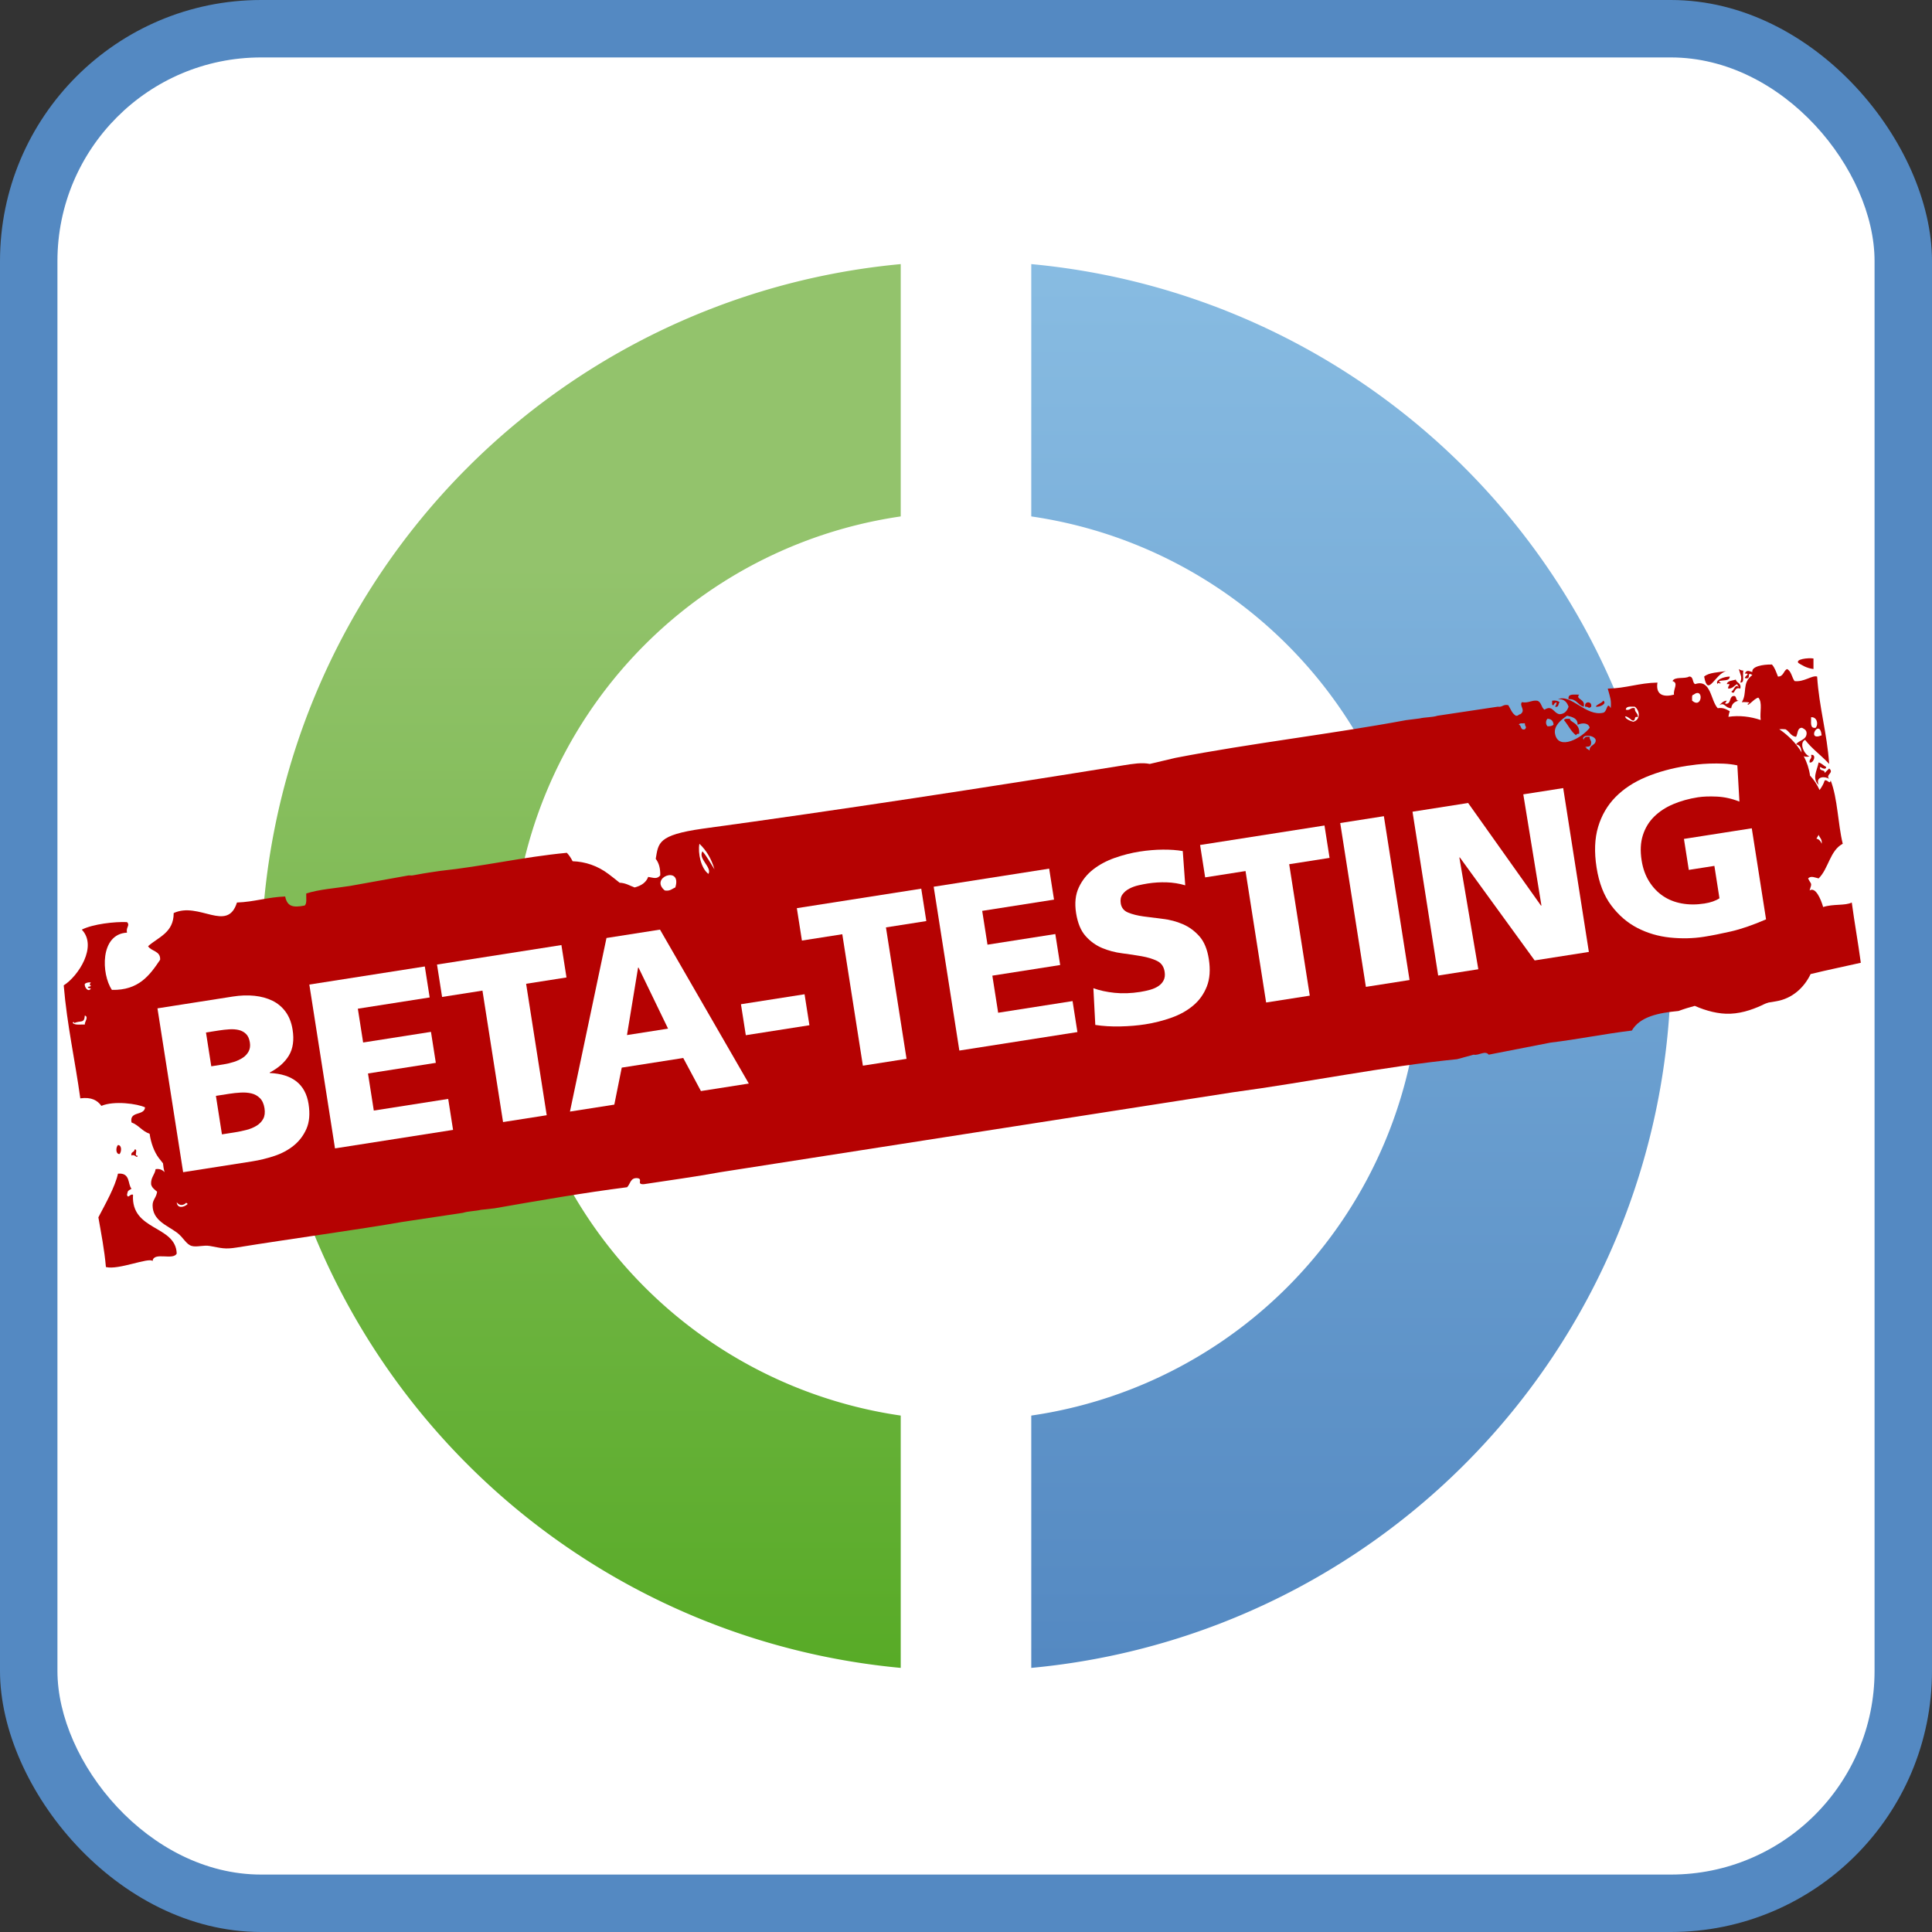 <?xml version="1.0" encoding="UTF-8" standalone="no"?>
<svg xmlns:svg="http://www.w3.org/2000/svg" xmlns="http://www.w3.org/2000/svg" xmlns:xlink="http://www.w3.org/1999/xlink" version="1.1" width="768" height="768" viewBox="0 0 37 37" id="svg2696">
  <rect x="0" y="0" width="37" height="37" fill="#333333" stroke="none"/>
  <defs id="defs2698">
    <linearGradient x1="0" y1="0" x2="1" y2="0" id="linearGradient2559">
      <stop style="stop-color:#58ab27;stop-opacity:1" offset="0"/>
      <stop style="stop-color:#93c36c;stop-opacity:1" offset="0.78"/>
    </linearGradient>
    <linearGradient x1="0" y1="0" x2="1" y2="0" id="linearGradient2688" xlink:href="#linearGradient2559" gradientUnits="userSpaceOnUse" gradientTransform="matrix(0,-26.612,26.612,0,5.063,31.675)" spreadMethod="pad"/>
    <linearGradient x1="0" y1="0" x2="1" y2="0" id="linearGradient2583">
      <stop style="stop-color:#88bce2;stop-opacity:1" offset="0"/>
      <stop style="stop-color:#5489c2;stop-opacity:1" offset="1"/>
    </linearGradient>
    <linearGradient x1="0" y1="0" x2="1" y2="0" id="linearGradient2683" xlink:href="#linearGradient2583" gradientUnits="userSpaceOnUse" gradientTransform="matrix(0,26.612,26.612,0,19.607,5.064)" spreadMethod="pad"/>
    <g id="balken">
      <path fill-rule="evenodd" clip-rule="evenodd" fill="#B50202"
            d="M930.191,224.302 c0.401-0.077,0.799-0.159,1.182-0.254 C930.968,224.088,930.575,224.179,930.191,224.302z" />
      <path fill-rule="evenodd" clip-rule="evenodd" fill="#B50202"
            d="M930.191,224.302 c-4.213,0.803-9.298,0.734-12.006,3.043 C920.241,238.83,923.784,226.35,930.191,224.302z" />
      <path fill-rule="evenodd" clip-rule="evenodd" fill="#B50202"
            d="M852.247,243.83 c1.291-4.254-4.725-3.93-2.473-6.594c-2.637,0.112-6.309-0.812-5.769,2.473
               C848.422,239.412,849.001,242.953,852.247,243.83z" />
      <path fill-rule="evenodd" clip-rule="evenodd" fill="#B50202"
            d="M835.793,243.005 c0.174-0.924,0.899-1.283,1.633-1.648c0.036,1.134-0.396,1.81-0.832,2.473
               c2.217,0.568,1.621-1.704,2.5-2.473C838.138,240.665,837,240.27,835,240.533
               c0,0.55,0,1.099,0,1.648C835,242.684,835.092,243.157,835.793,243.005z" />
      <path fill-rule="evenodd" clip-rule="evenodd" fill="#B50202"
            d="M862.962,240.533 c-0.928,1.546-3.194,1.751-4.121,3.297 C861.181,244.182,865.254,242.088,862.962,240.533z" />
      <path fill-rule="evenodd" clip-rule="evenodd" fill="#B50202"
            d="M856.368,243.83 c0.649-3.174-3.946-3.174-3.297,0C855.32,243.754,854.729,245.203,856.368,243.83z" />
      <path fill-rule="evenodd" clip-rule="evenodd" fill="#B50202"
            d="M975.883,274.326 c2.13,0.741,4.043-4.656,0.824-4.121 C977.388,272.535,975.546,272.34,975.883,274.326z" />
      <path fill-rule="evenodd" clip-rule="evenodd" fill="#B50202"
            d="M984.125,280.096 c0.243-2.167-3.197-0.648-2.473-3.297c0.505,0.241,3.174,2.05,3.297,0
               c-1.458-0.741-2.407-1.99-4.121-2.473c-1.062,4.986-3.655,8.648,0,12.364
               c-1.921-4.885,3.714-4.941,5.77-3.297c-2.222-2.503,2.94-3.242,0-5.77
               C985.793,278.466,984.969,279.291,984.125,280.096z" />
      <path fill-rule="evenodd" clip-rule="evenodd" fill="#B50202"
            d="M50.264,483.684 c-1.133,1.056-1.435,4.928,0.824,4.943 C52.222,487.571,52.523,483.699,50.264,483.684z" />
      <path d="m 1003.906,383.95 c -1.499,-11.139 -3.445,-21.83 -4.945,-32.969 -3.656,1.838 -10.219,0.662 -15.66,2.473 -1.318,-4.58 -4.232,-11.179
              -7.418,-9.066 1.442,-4.56 0.975,-2.875 -0.824,-6.594 1.559,-1.635 3.894,-0.4 5.77,0 5.419,-5.296 6.166,-15.264 13.188,-18.958 -2.687,-11.052
              -2.755,-24.721 -6.594,-34.618 -0.542,2.468 -1.762,-0.788 -3.297,0 -0.648,2.022 -1.663,3.678 -2.791,5.222 -1.299,-2.917 -3.046,-5.621
              -5.205,-7.89 -0.512,-3.746 -1.72,-7.328 -3.457,-10.666 0.63,0.375 1.613,0.482 3.211,0.146 -2.738,-0.711 -6.039,-7.25 -2.474,-9.066
              3.781,4.968 8.233,7.895 13.188,13.188 -1.184,-16.951 -5.474,-30.793 -6.594,-47.806 -2.812,-0.85 -7.09,3.122 -12.364,2.473 -1.505,-2.066
              -1.714,-5.428 -4.121,-6.593 -1.992,1.03 -1.888,4.156 -4.945,4.121 -0.927,-2.371 -1.731,-4.862 -3.297,-6.594 -5.071,-0.106 -11.275,1.11
              -10.715,4.121 -1.725,-0.443 -3.098,-1.445 -4.121,0.825 3.476,-0.14 -0.015,1.266 0,2.472 4.178,1.057 0.438,-3.944 4.121,-1.648
              -5.938,4.324 -2.556,9.719 -5.77,14.836 1.083,-0.109 5.963,-0.125 3.297,0.824 -0.599,2.394 3.633,-3.092 5.77,-3.297 2.39,2.718
              0.675,7.903 1.269,12.242 -5.675,-1.935 -11.732,-2.636 -17.663,-1.757 0.121,-0.967 0.356,-1.987 0.733,-3.066 -1.808,-0.939 -3.367,-2.127
              -6.594,-1.648 -4.01,-4.388 -3.641,-16.087 -12.363,-13.188 -1.693,-0.779 -0.698,-4.247 -3.297,-4.121 -2.381,1.466 -7.854,-0.162
              -9.066,2.473 3.481,1.033 0.281,4.458 0.824,7.418 -5.315,1.433 -10.184,0.507 -9.066,-6.594 -10.006,0.161 -17.195,3.137 -27.2,3.297
              1.557,5.537 1.952,6.212 1.648,10.715 -2.268,-3.998 -1.768,1.901 -4.121,2.473 -9.459,2.226 -17.46,-10.376 -24.728,-7.418 3.492,-0.195
              4.882,1.711 5.771,4.121 -0.799,2.225 -2.068,3.978 -4.947,4.121 -3.349,-0.581 -3.838,-5.292 -8.242,-2.473 -1.856,-1.165 -1.621,-4.424
              -4.121,-4.945 -3.296,-0.274 -4.575,1.469 -8.242,0.824 -1.566,2.035 2.332,4.378 -0.824,6.594 -1.054,0.045 -1.142,1.057 -2.473,0.824
              -2.067,-1.229 -2.893,-3.7 -4.121,-5.77 -2.859,-0.661 -3.168,1.228 -5.77,0.824 l -32.97,4.945 c -2.909,0.937 -6.784,0.755
              -9.891,1.494 l -7.419,0.94 c -41.246,7.659 -85.133,12.697 -126.107,20.626 l -14.013,3.315 c -4.347,-0.889 -9.269,-0.076 -14.836,0.824
              -72.287,11.696 -156.921,24.673 -229.962,34.618 -24.531,3.49 -24.052,7.852 -25.551,16.485 1.688,2.159 2.584,5.108 2.473,9.066 -1.816,2.181
              -3.54,1.319 -6.594,0.824 -1.199,3.197 -3.941,4.851 -7.418,5.77 -2.667,-0.936 -4.766,-2.44 -8.219,-2.589 -1.968,-1.614 -3.984,-3.188
              -6.063,-4.764 -5.981,-4.535 -12.805,-6.776 -19.656,-6.992 -0.908,-1.813 -1.965,-3.375 -3.153,-4.612 -24.081,2.295 -45.398,7.354
              -69.236,9.891 -17.309,2.473 -13.801,2.667 -17.309,2.473 l -32.146,5.77 c -8.063,1.277 -16.834,1.847 -23.903,4.121 -0.098,2.374
              0.451,5.396 -0.824,6.594 -6.451,1.264 -9.554,0.576 -10.715,-4.945 -9.548,0.343 -16.827,2.954 -26.375,3.297 -5.236,16.723
              -20.759,-0.678 -34.619,5.77 0.027,10.742 -8.334,13.096 -14.012,18.133 1.749,2.921 6.892,2.45 6.594,7.418 -5.731,8.555
              -11.774,16.8 -26.376,16.486 -5.818,-8.524 -6.667,-30.543 8.243,-31.322 -0.682,-2.958 1.858,-3.987 0,-5.77 -6.709,-0.293
              -18.659,1.051 -24.727,4.121 8.726,9.117 -1.885,25.42 -9.891,30.498 1.819,21.809 6.218,41.038 9.067,61.816 6.034,-0.813
              9.365,1.076 11.539,4.121 6.974,-2.963 19.833,-1.158 23.903,0.824 -0.428,4.793 -8.677,1.764 -7.418,8.243 3.941,1.43
              5.873,4.869 9.916,6.196 0.695,5.016 2.527,9.989 5.057,13.322 0.778,1.025 1.524,1.962 2.26,2.842 0.123,1.638 0.405,3.262
              0.856,4.849 -1.133,-1.218 -2.625,-2.008 -4.901,-1.658 -0.451,3.122 -2.682,4.462 -2.473,8.242 0.428,2.046 2.01,2.937
              3.297,4.121 -0.492,3.353 -2.482,4.377 -2.473,7.419 0.024,8.318 7.888,10.957 13.188,14.836 3.721,2.724 5.084,6.529
              8.242,7.418 2.744,0.772 6.482,-0.605 9.891,0 6.487,1.153 8.098,1.917 14.836,0.824 28.662,-4.647 66.954,-9.828 90.666,-14.012
              l 32.969,-4.945 c 2.91,-0.938 6.783,-0.91 9.891,-1.648 l 7.418,-0.824 c 24.092,-4.226 49.52,-8.612 72.533,-11.539 1.827,-1.746
              1.737,-5.407 5.77,-4.946 3.116,0.513 -0.891,3.443 3.297,3.297 14.066,-2.144 28.339,-4.08 42.036,-6.594 l 280.24,-43.685
              c 40.93,-5.501 83.101,-14.159 122.812,-18.133 l 9.066,-2.473 c 2.878,0.624 6.224,-2.495 8.243,0 l 33.793,-6.594 c 15.213,-1.822
              29.298,-4.771 44.51,-6.595 4.451,-7.637 14.499,-9.677 25.551,-10.715 3.023,-1.123 5.982,-2.022 8.894,-2.792 6.045,2.68
              13.103,4.58 19.47,4.295 C 939.918,411.496 946.021,409 952.487,406 l 0.003,0 c -4.441,2 -0.963,0.164 1.015,-0.307 1.358,-0.174
              2.717,-0.45 4.079,-0.676 8.745,-1.448 15.289,-7.409 18.853,-14.889 9.214,-2.27 18.562,-4.132 27.47,-6.179 z M 982.477,259.49
              c -8.743,3.625 -1.104,-9.872 0,0 z m -5.77,-9.891 c 3.087,-0.326 4.251,3.749 2.473,5.77 -3.285,0.538 -2.361,-3.134 -2.473,-5.77
              z M 32.131,417.743 c -2.375,-0.098 -5.396,0.451 -6.595,-0.824 0.157,-0.936 0.827,-0.457 0.824,0 3.559,-1.544 5.482,0.4
              5.771,-4.121 2.32,0.833 -0.228,3.502 0,4.945 z m 3.296,-21.429 c -0.022,0.801 -1.009,0.638 -1.648,0.823 0.022,0.802
              1.009,0.64 1.648,0.824 -1.23,2.476 -3.694,-0.606 -3.296,-2.473 0.732,-0.641 1.86,-0.887 3.296,-0.824 -0.507,0.733
              -0.995,1.475 0,1.649 z M 82.409,515.004 c 1.59,2.101 3.798,1.754 5.212,0.239 0.268,0.234 0.541,0.462 0.813,0.689
              -2.039,1.883 -5.668,2.66 -6.025,-0.929 z M 355.232,342.738 c -1.782,0.691 -2.812,2.134 -5.77,1.649 -8.621,-7.179 9.586,-13.839
              5.77,-1.649 z m 18.133,-7.418 c -4.006,-2.905 -5.905,-11.24 -4.945,-16.485 3.806,3.613 6.584,8.252 8.243,14.012 -2.158,-3.337
              -4.025,-6.964 -6.594,-9.891 -2.529,4.1 5.344,8.687 3.297,12.364 z m 446.737,-79.127 c -2.646,0.723 -1.709,-2.137 -3.297,-2.473
              0.255,-1.119 2.063,-0.683 3.297,-0.824 -0.074,2.249 1.373,1.66 0,3.297 z m 12.363,-1.648 c -1.058,-1.083 -1.058,-3.038 0,-4.121
              2.098,0.101 3.196,1.2 3.297,3.297 -0.733,0.641 -1.86,0.886 -3.297,0.824 z m 4.121,4.121 c -0.81,-4.204 3.082,-7.567
              6.594,-9.891 2.881,0.692 5.847,1.297 5.771,4.945 2.48,-1.155 5.984,-1.203 6.594,1.648 -4.136,5.436 -17.119,12.845 -18.958,3.297 z
              m 18.958,9.067 c -0.668,-0.157 -0.821,-0.827 -1.648,-0.824 0.151,-0.702 -0.321,-0.778 -0.824,-0.825 0.607,-0.868 3.142,0.566
              3.297,-2.473 0.104,-1.479 -1.01,-1.739 -0.824,-3.297 -1.879,-0.231 -3.099,0.199 -3.297,1.648 -1.792,-2.97 5.648,-2.97 6.594,0
              0.227,3.249 -3.524,2.521 -3.297,5.77 z m 126.933,51.103 c -0.652,-1.785 -1.656,-2.552 -2.852,-2.827 0.436,-0.657 0.845,-1.342
              1.227,-2.056 0.495,1.674 2.015,2.324 1.625,4.883 z m -19.782,-62.642 c 2.16,1.138 2.837,3.757 5.77,4.122 1.069,-1.679 0.53,-4.965
              3.297,-4.946 1.207,0.717 2.613,1.234 2.474,3.297 -0.314,3.532 -4.222,3.472 -5.771,5.771 2.755,0.466 2.718,2.658 3.072,4.428
              -3.032,-5.008 -7.289,-9.369 -12.275,-12.716 1.089,-0.095 2.229,-0.09 3.434,0.044 z m -50.278,-18.958 c 5.682,-4.282 4.785,8.152
              -0.824,3.297 0.069,-1.305 -0.396,-3.144 0.824,-3.297 z m -32.97,14.836 c -5.876,-1.503 -5.952,-5.318 -0.823,-0.824 2.667,1.019
              0.629,-2.667 3.296,-1.648 0.216,-2.413 -1.863,-2.532 -1.648,-4.945 -2.521,-0.598 -2.424,1.421 -4.945,0.824 0.091,-2.106
              2.76,-1.636 4.945,-1.648 2.787,2.304 3.217,7.033 -0.824,8.242 z"
            style="clip-rule:evenodd;fill:#b50202;fill-rule:evenodd" />
      <path fill-rule="evenodd" clip-rule="evenodd" fill="#B50202"
            d="M978,223.224c0-1.924,0-3.847,0-5.77 c-3-0.473-10.017,0.375-8.243,2.473C971.246,220.804,974,222.74,978,223.224z" />
      <path fill-rule="evenodd" clip-rule="evenodd" fill="#B50202"
            d="M937.968,230.641 c2.542,0.059,1.09-3.045,1.648-6.593c-1.136,0.035-1.81-0.389-2.473-0.824
               C938.23,227.149,939.046,227.133,937.968,230.641z" />
      <path fill-rule="evenodd" clip-rule="evenodd" fill="#B50202"
            d="M925.604,231.466 c0.197-1.546,1.357,0.468,1.648-0.825c-0.503-0.046-0.976-0.123-0.824-0.824
               c2.035-0.713,5.706,0.211,5.77-2.473 C929.145,227.35,923.724,229.263,925.604,231.466z" />
      <path fill-rule="evenodd" clip-rule="evenodd" fill="#B50202"
            d="M930.549,231.466 c3.16-0.149,0.299,0.675,0.824,2.473c2.51,0.037,3.206-1.74,4.946-2.473
               c-0.003,0.827,0.667,0.981,0.824,1.648c-2.037-2.049-2.439,1.745-4.121,2.473
               c2.341,2.354,1.186-2.997,4.945-1.648c0.716-3.189-2.014-2.932-2.473-4.945
               C933.661,229.633,931.025,229.469,930.549,231.466z" />
      <path fill-rule="evenodd" clip-rule="evenodd" fill="#B50202"
            d="M926.428,243.005 c3.133-1.808,3.128,1.653,6.595,1.648c0.288-3.171,3.021-3.897,4.121-4.121
               c-2.167,0.244-0.649-3.198-3.297-2.473c-2.018,0.731-0.894,4.603-4.122,4.122
               c-0.002-0.827,0.668-0.981,0.824-1.648    C928.443,240.625,927.664,242.044,926.428,243.005z" />
      <path fill-rule="evenodd" clip-rule="evenodd" fill="#B50202"
            d="M59.331,486.156 c-0.01,1.637-2.249,1.048-1.648,3.296c1.878-1.132,3.099,2.125,3.297,0
               C58.741,490.042,61.569,485.565,59.331,486.156z" />
      <path fill-rule="evenodd" clip-rule="evenodd" fill="#B50202"
            d="M58.506,510.883 c-1.535-0.788-2.755,2.468-3.297,0c0.56-2.276,0.149-1.882,2.473-3.298
               c-2.184-2.363-0.436-8.861-7.418-8.242c-1.571,7.236-6.812,16.411-10.716,23.903
               c1.538,8.902,3.291,17.591,4.122,27.199c6.941,1.729,23.509-5.467,25.551-3.297
               c0.497-5.272,11.389-0.151,13.188-4.121    C81.862,527.42,57.251,530.815,58.506,510.883z" />
      <path fill-rule="evenodd" clip-rule="evenodd" fill="#B50202"
            d="M844.828,250.423 c-1.233,0.141-3.041-0.294-3.297,0.824c2.298,2.648,3.737,6.154,6.595,8.243
               c0.182-0.643,0.689-0.958,1.648-0.825    C850.53,252.598,844.049,252.123,844.828,250.423z" />
    </g>
    <g id="schrift">
      <path fill="#FFFFFF"
            d="M71.876,408.888l41.228-6.459 c4.194-0.657,8.144-0.793,11.845-0.408c3.699,0.386,7,1.294,9.901,2.725
               c2.899,1.434,5.302,3.469,7.207,6.108c1.905,2.642,3.16,5.887,3.764,9.739
               c0.886,5.651,0.216,10.341-2.008,14.065c-2.224,3.727-5.727,6.842-10.51,9.345
               l0.04,0.257c12.463,0.593,19.531,6.239,21.208,16.941
               c0.846,5.395,0.458,9.929-1.158,13.604c-1.617,3.675-3.944,6.736-6.981,9.187
               c-3.037,2.449-6.579,4.343-10.625,5.678c-4.046,1.337-8.08,2.318-12.104,2.949 l-37.76,5.916L71.876,408.888z
               M101.319,440.593l6.68-1.047 c1.967-0.308,3.871-0.759,5.708-1.354c1.835-0.594,3.45-1.351,4.842-2.272
               c1.39-0.918,2.458-2.072,3.208-3.463c0.746-1.388,0.973-3.024,0.678-4.909
               c-0.322-2.055-1.026-3.609-2.113-4.669c-1.087-1.058-2.406-1.771-3.954-2.144
               c-1.551-0.37-3.28-0.494-5.19-0.371c-1.911,0.124-3.851,0.34-5.819,0.648 l-6.936,1.086L101.319,440.593z
               M107.155,477.838l7.063-1.106 c2.14-0.335,4.265-0.777,6.371-1.327c2.106-0.548,3.959-1.321,5.559-2.318
               c1.599-0.995,2.805-2.26,3.617-3.791c0.813-1.529,1.038-3.452,0.676-5.764
               c-0.375-2.396-1.213-4.238-2.511-5.528c-1.3-1.287-2.836-2.142-4.613-2.566
               c-1.777-0.423-3.731-0.577-5.862-0.463c-2.133,0.116-4.225,0.333-6.279,0.654 l-7.321,1.147L107.155,477.838z" />
      <path fill="#FFFFFF"
            d="M154.972,395.868l63.189-9.9l2.656,16.953l-39.301,6.157
               l2.898,18.495l37.117-5.816l2.656,16.953l-37.117,5.816L190.25,464.818l40.714-6.379
               l2.656,16.953l-64.603,10.122L154.972,395.868z" />
      <path fill="#FFFFFF"
            d="M249.706,399.184l-22.091,3.462l-2.776-17.724l68.068-10.666
               l2.777,17.724l-22.09,3.462l11.269,71.922l-23.889,3.743L249.706,399.184z" />
      <path fill="#FFFFFF"
         d="M317.569,370.392l29.282-4.588l48.595,84.233l-26.2,4.104
            l-9.677-18.09l-33.65,5.272l-4.065,20.243l-24.273,3.804L317.569,370.392z
            M335.107,386.592l-0.257,0.041l-6.064,36.873l22.476-3.521L335.107,386.592z" />
      <path fill="#FFFFFF"
            d="M391.145,406.63l34.806-5.454l2.656,16.953l-34.806,5.454 L391.145,406.63z" />
      <path fill="#FFFFFF"
            d="M446.595,368.335l-22.091,3.461l-2.776-17.724l68.068-10.666
               l2.777,17.724l-22.09,3.461l11.269,71.922l-23.889,3.743L446.595,368.335z" />
      <path fill="#FFFFFF"
            d="M496.603,342.34l63.189-9.901l2.656,16.953l-39.3,6.158
               l2.897,18.495l37.117-5.816l2.656,16.953l-37.117,5.816l3.18,20.292l40.713-6.379
               l2.656,16.953l-64.602,10.122L496.603,342.34z" />
      <path fill="#FFFFFF"
            d="M583.99,397.862c3.351,1.23,7.211,2.073,11.581,2.527
               c4.368,0.456,9.037,0.295,14.004-0.483c1.882-0.295,3.707-0.69,5.472-1.187
               c1.766-0.494,3.281-1.172,4.551-2.028c1.269-0.856,2.22-1.927,2.853-3.211
               c0.632-1.283,0.808-2.823,0.526-4.622c-0.443-2.825-1.827-4.8-4.153-5.929
               c-2.327-1.126-5.136-1.979-8.428-2.561c-3.294-0.58-6.865-1.116-10.714-1.611
               c-3.85-0.493-7.488-1.458-10.914-2.896c-3.429-1.437-6.445-3.616-9.053-6.543
               c-2.608-2.923-4.34-7.126-5.198-12.606c-0.846-5.394-0.349-10.056,1.493-13.985
               c1.839-3.927,4.462-7.212,7.864-9.852c3.402-2.638,7.349-4.748,11.838-6.329
               c4.49-1.579,9.002-2.726,13.542-3.437c4.366-0.684,8.607-1.041,12.727-1.074
               c4.118-0.03,7.755,0.233,10.914,0.791l1.356,18.735
               c-3.311-0.972-6.707-1.514-10.189-1.626c-3.484-0.112-6.938,0.1-10.361,0.636
               c-1.541,0.242-3.223,0.571-5.043,0.987c-1.822,0.417-3.502,1.032-5.041,1.842
               c-1.539,0.812-2.779,1.862-3.717,3.149c-0.939,1.288-1.254,2.916-0.945,4.885
               c0.376,2.398,1.711,4.074,4.012,5.03c2.299,0.956,5.084,1.66,8.357,2.112
               c3.272,0.454,6.83,0.904,10.674,1.354c3.842,0.451,7.479,1.417,10.914,2.896
               c3.434,1.481,6.453,3.683,9.062,6.606c2.606,2.927,4.334,7.085,5.179,12.479
               c0.913,5.823,0.554,10.813-1.075,14.972c-1.631,4.159-4.111,7.641-7.443,10.442
               c-3.334,2.805-7.305,5.027-11.916,6.67c-4.611,1.644-9.401,2.855-14.366,3.633
               c-4.195,0.658-8.741,1.041-13.636,1.15c-4.896,0.109-9.457-0.164-13.682-0.817 L583.99,397.862z" />
      <path fill="#FFFFFF"
            d="M667.24,333.763l-22.091,3.461L642.372,319.5l68.07-10.666
               l2.776,17.724l-22.09,3.461l11.269,71.923l-23.889,3.742L667.24,333.763z" />
      <path fill="#FFFFFF"
            d="M719.047,307.486l23.889-3.743l14.046,89.646l-23.889,3.743 L719.047,307.486z" />
      <path fill="#FFFFFF"
            d="M758.604,301.288l30.438-4.769l39.849,56.128l0.258-0.04
               l-9.924-60.817l21.833-3.421l14.046,89.646l-29.668,4.648L784.5,326.312
               l-0.256,0.041l10.368,61.141l-21.962,3.441L758.604,301.288z" />
      <path fill="#FFFFFF"
            d="M952.055,360.193c-7.313,3.165-13.785,5.384-19.418,6.662 c-5.635,1.277-10.505,2.238-14.614,2.882
             c-5.995,0.939-12.182,1.074-18.557,0.407    c-6.377-0.666-12.309-2.414-17.795-5.238
               c-5.487-2.825-10.253-6.924-14.296-12.301c-4.046-5.374-6.73-12.301-8.059-20.778
              c-1.328-8.477-1.043-15.89,0.857-22.24c1.899-6.351,5.062-11.781,9.487-16.29
             s9.972-8.163,16.638-10.963c6.668-2.798,14.111-4.842,22.331-6.13
             c1.455-0.228,3.282-0.47,5.479-0.728c2.196-0.255,4.559-0.429,7.09-0.519
             c2.529-0.088,5.098-0.075,7.705,0.042c2.604,0.119,5.088,0.433,7.449,0.938
             l1.133,19.824c-4.117-1.635-8.229-2.547-12.337-2.738
             c-4.109-0.188-7.577-0.062-10.401,0.38c-4.881,0.765-9.379,2.018-13.492,3.759
             c-4.114,1.742-7.594,4.019-10.442,6.833c-2.849,2.815-4.905,6.209-6.169,10.178
             c-1.266,3.971-1.486,8.568-0.668,13.79c0.684,4.367,2.05,8.188,4.098,11.464
             c2.048,3.277,4.569,5.929,7.564,7.96c2.992,2.031,6.432,3.401,10.314,4.108
             c3.882,0.707,8.009,0.719,12.375,0.034c3.424-0.536,6.169-1.493,8.235-2.869
             l-2.776-17.724l-14,2.193l-2.656-16.954l37.116-5.815L952.055,360.193z" />
  </g>
  </defs>
  <rect x="0" y="0" width="37" height="37" rx="5" ry="5" style="fill:#5489c2" />
  <rect x="1.1" y="1.1" width="34.8" height="34.8" rx="3.9" ry="3.9" style="fill:#ffffff" />
  <path d="M 18.5 5 L 18.5 9.8 A 8.7 8.7 0 0 0 18.5 27.2 L 18.5 32 A 13.5 13.5 0 0 1 18.5 5" style="fill:url(#linearGradient2688);stroke:none"/>
  <path d="M 18.5 5 L 18.5 9.8 A 8.7 8.7 0 0 1 18.5 27.2 L 18.5 32 A 13.5 13.5 0 0 0 18.5 5" style="fill:url(#linearGradient2683);stroke:none"/>
  <rect x="17.25" y="4" width="2.5" height="30" style="fill:#ffffff" />
  <use xlink:href="#balken" transform="translate(0.5,5) scale(0.035,0.035)" />
  <use xlink:href="#schrift" transform="translate(0.5,5) scale(0.035,0.035)" />
</svg>
